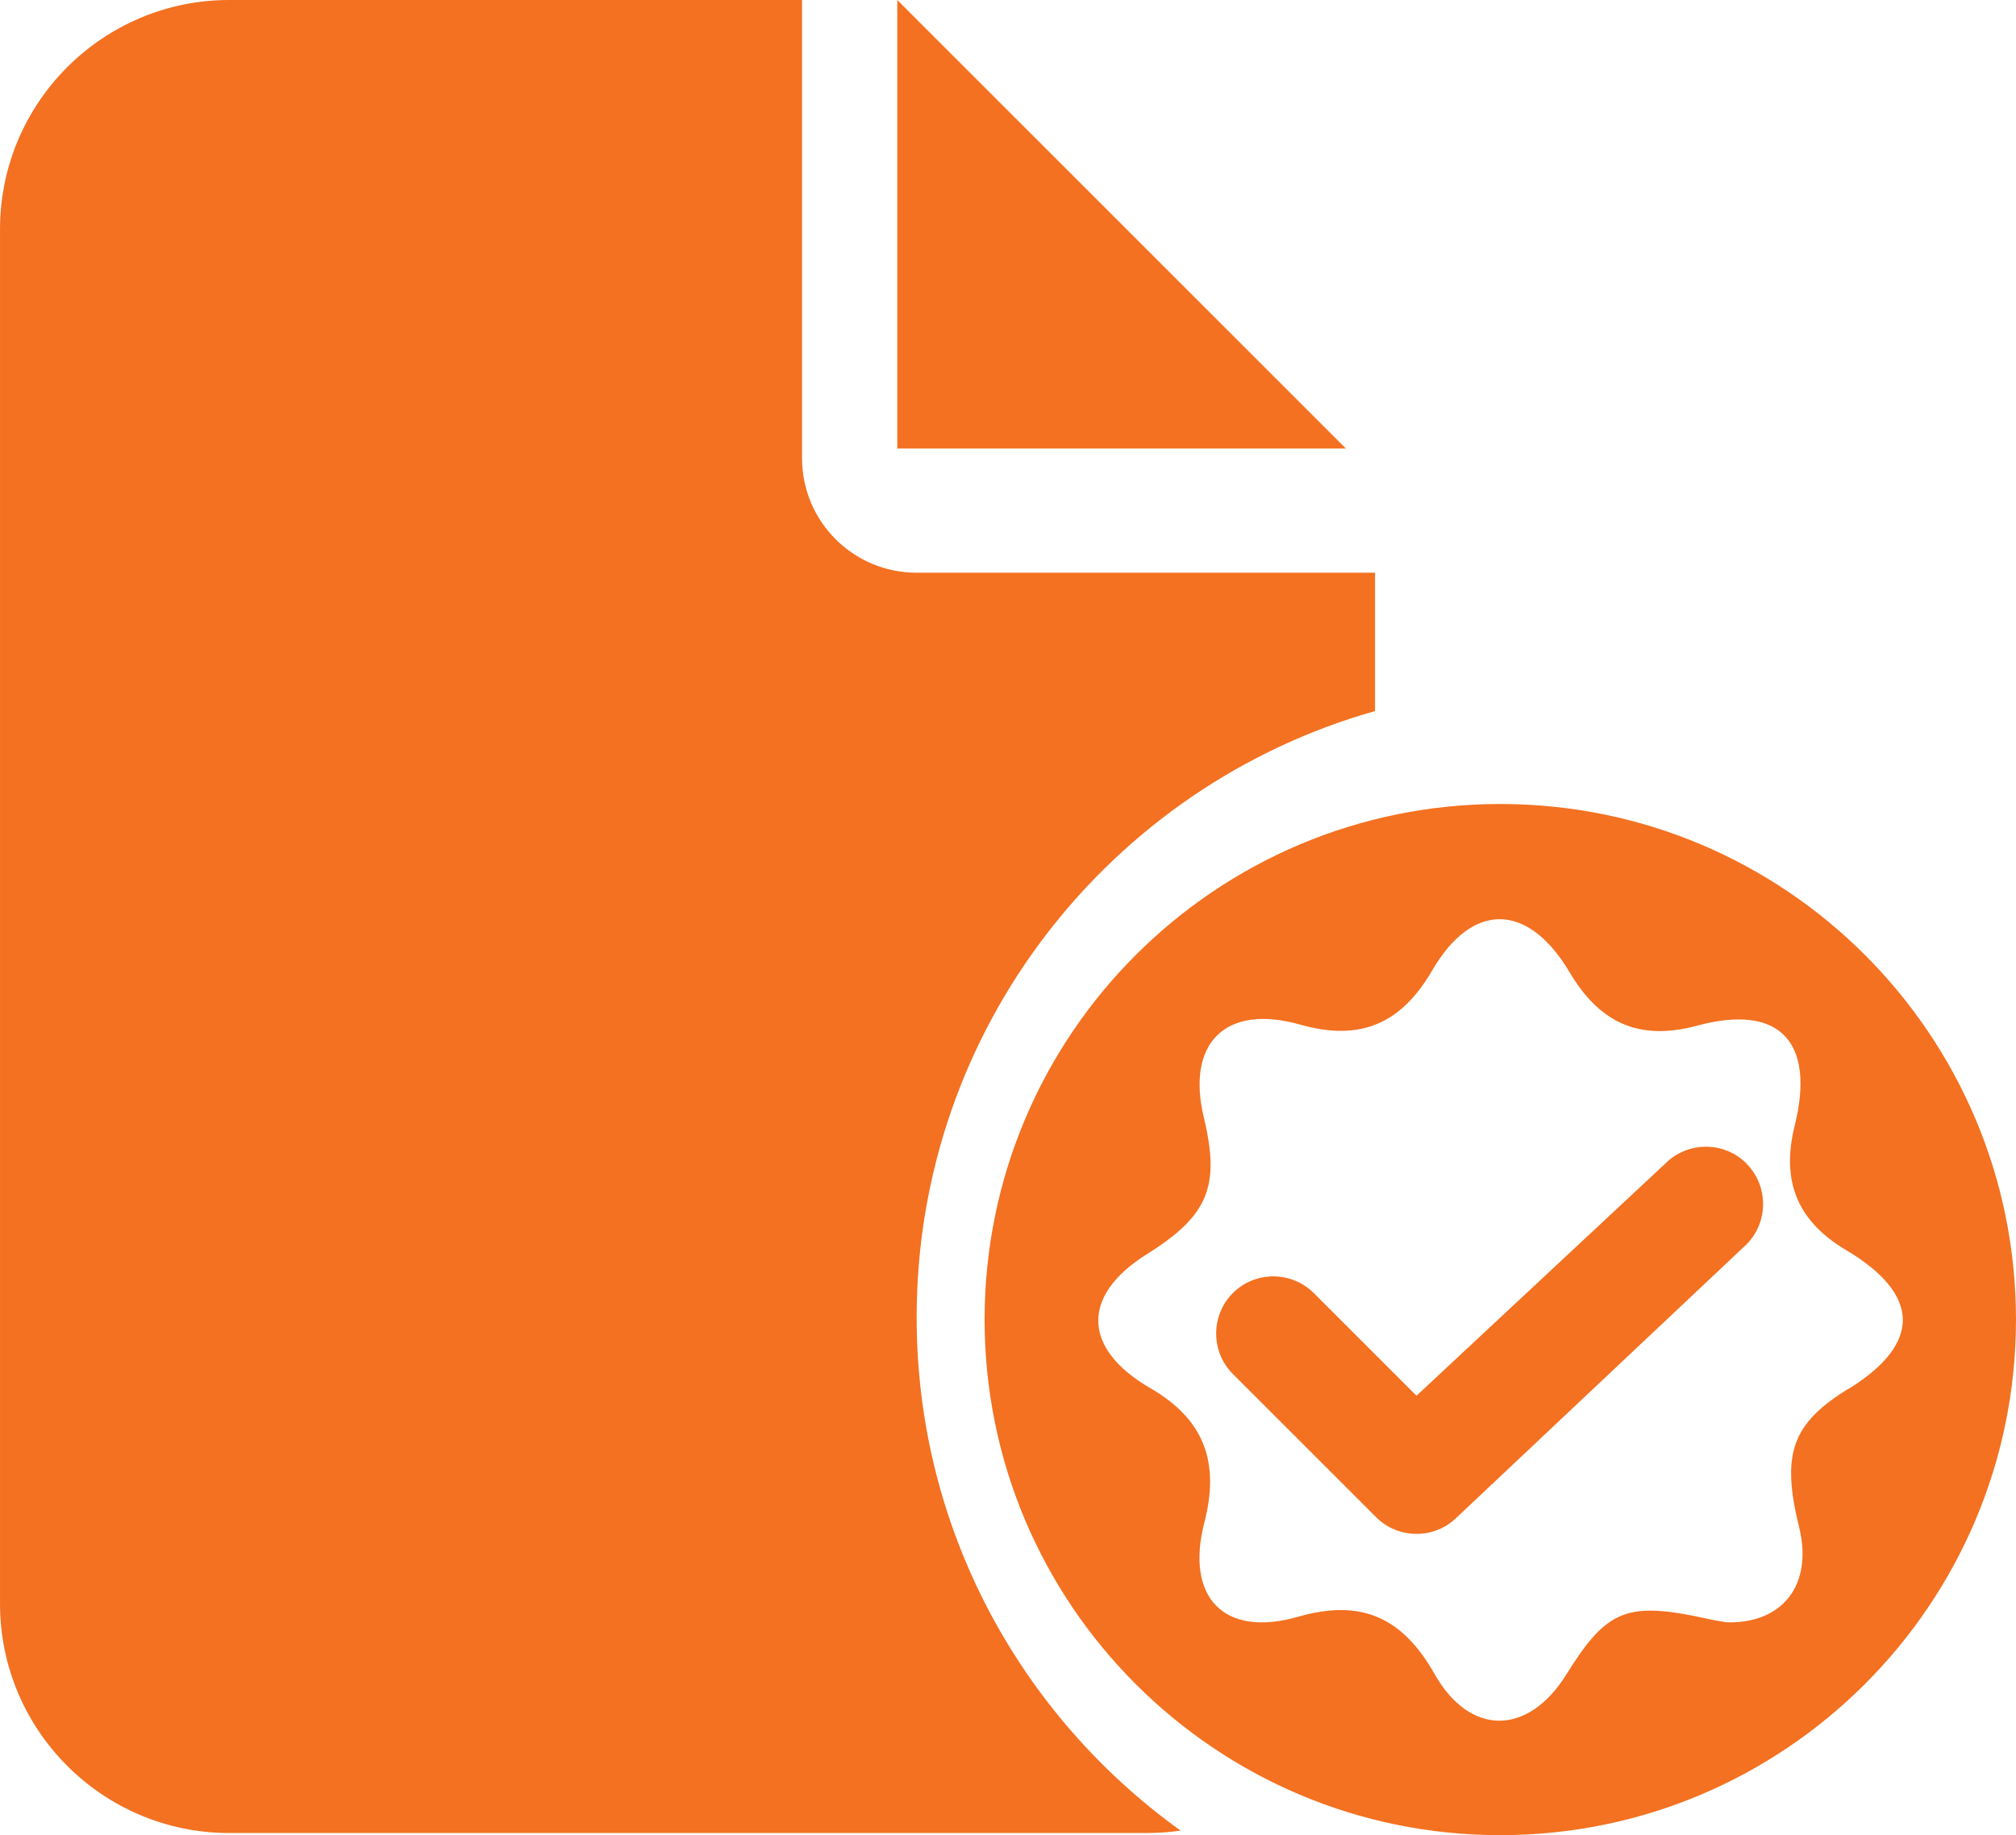 <?xml version="1.0" encoding="UTF-8" standalone="no"?>
<!-- Created with Inkscape (http://www.inkscape.org/) -->

<svg
   width="50"
   height="45.524"
   viewBox="0 0 13.229 12.045"
   version="1.1"
   id="svg1"
   xmlns="http://www.w3.org/2000/svg"
   xmlns:svg="http://www.w3.org/2000/svg">
  <defs
     id="defs1" />
  <g
     id="layer1"
     transform="translate(-0.033,-0.063)">
    <polygon
       class="st0"
       points="384,128 256,0 256,128 "
       id="polygon1"
       style="fill:#f37121;fill-opacity:1"
       transform="matrix(0.023,0,0,0.023,0.033,0.063)" />
    <path
       class="st0"
       d="m 6.048,8.71 c 0,-1.894 1.271,-3.489 3.008,-3.98 V 3.822 H 6.048 c -0.416,0 -0.752,-0.336 -0.752,-0.752 V 0.063 H 1.537 c -0.829,0 -1.504,0.674 -1.504,1.504 v 9.023 c 0,0.829 0.674,1.504 1.504,1.504 H 7.552 c 0.078,0 0.153,-0.005 0.228,-0.016 C 6.732,11.325 6.048,10.099 6.048,8.71 Z"
       id="path1"
       style="fill:#f37121;fill-opacity:1;stroke-width:0.023" />
    <path
       class="st1"
       d="m 9.878,5.34 c -1.868,0 -3.384,1.516 -3.384,3.384 0,1.868 1.516,3.384 3.384,3.384 1.868,0 3.384,-1.516 3.384,-3.384 0,-1.868 -1.513,-3.384 -3.384,-3.384 z m 2.286,3.837 c -0.374,0.23 -0.444,0.43 -0.324,0.914 0.089,0.367 -0.103,0.63 -0.477,0.62 -0.028,-0.005 -0.078,-0.012 -0.129,-0.024 -0.524,-0.115 -0.656,-0.063 -0.923,0.367 -0.251,0.402 -0.632,0.407 -0.865,-0.005 C 9.239,10.684 8.971,10.554 8.553,10.674 8.064,10.815 7.808,10.547 7.937,10.052 8.036,9.666 7.94,9.382 7.583,9.175 7.131,8.914 7.129,8.564 7.557,8.296 7.961,8.043 8.041,7.852 7.933,7.399 7.815,6.91 8.074,6.649 8.565,6.788 c 0.399,0.113 0.665,-0.009 0.867,-0.357 0.263,-0.451 0.627,-0.446 0.9,0.012 0.195,0.329 0.451,0.456 0.837,0.352 0.54,-0.146 0.778,0.103 0.641,0.656 -0.089,0.357 0.012,0.623 0.334,0.815 0.496,0.294 0.498,0.616 0.021,0.912 z"
       id="path2"
       style="fill:#f37121;fill-opacity:1;stroke-width:0.023" />
    <path
       class="st0"
       d="m 11.493,7.699 c -0.146,-0.146 -0.385,-0.146 -0.531,0 L 9.328,9.224 8.654,8.55 c -0.146,-0.146 -0.385,-0.146 -0.531,0 -0.146,0.146 -0.146,0.385 0,0.531 L 9.063,10.021 c 0.146,0.146 0.385,0.146 0.531,0 L 11.493,8.231 c 0.146,-0.146 0.146,-0.385 0,-0.531 z"
       id="path3"
       style="fill:#f37121;fill-opacity:1;stroke-width:0.023" />
  </g>
</svg>

